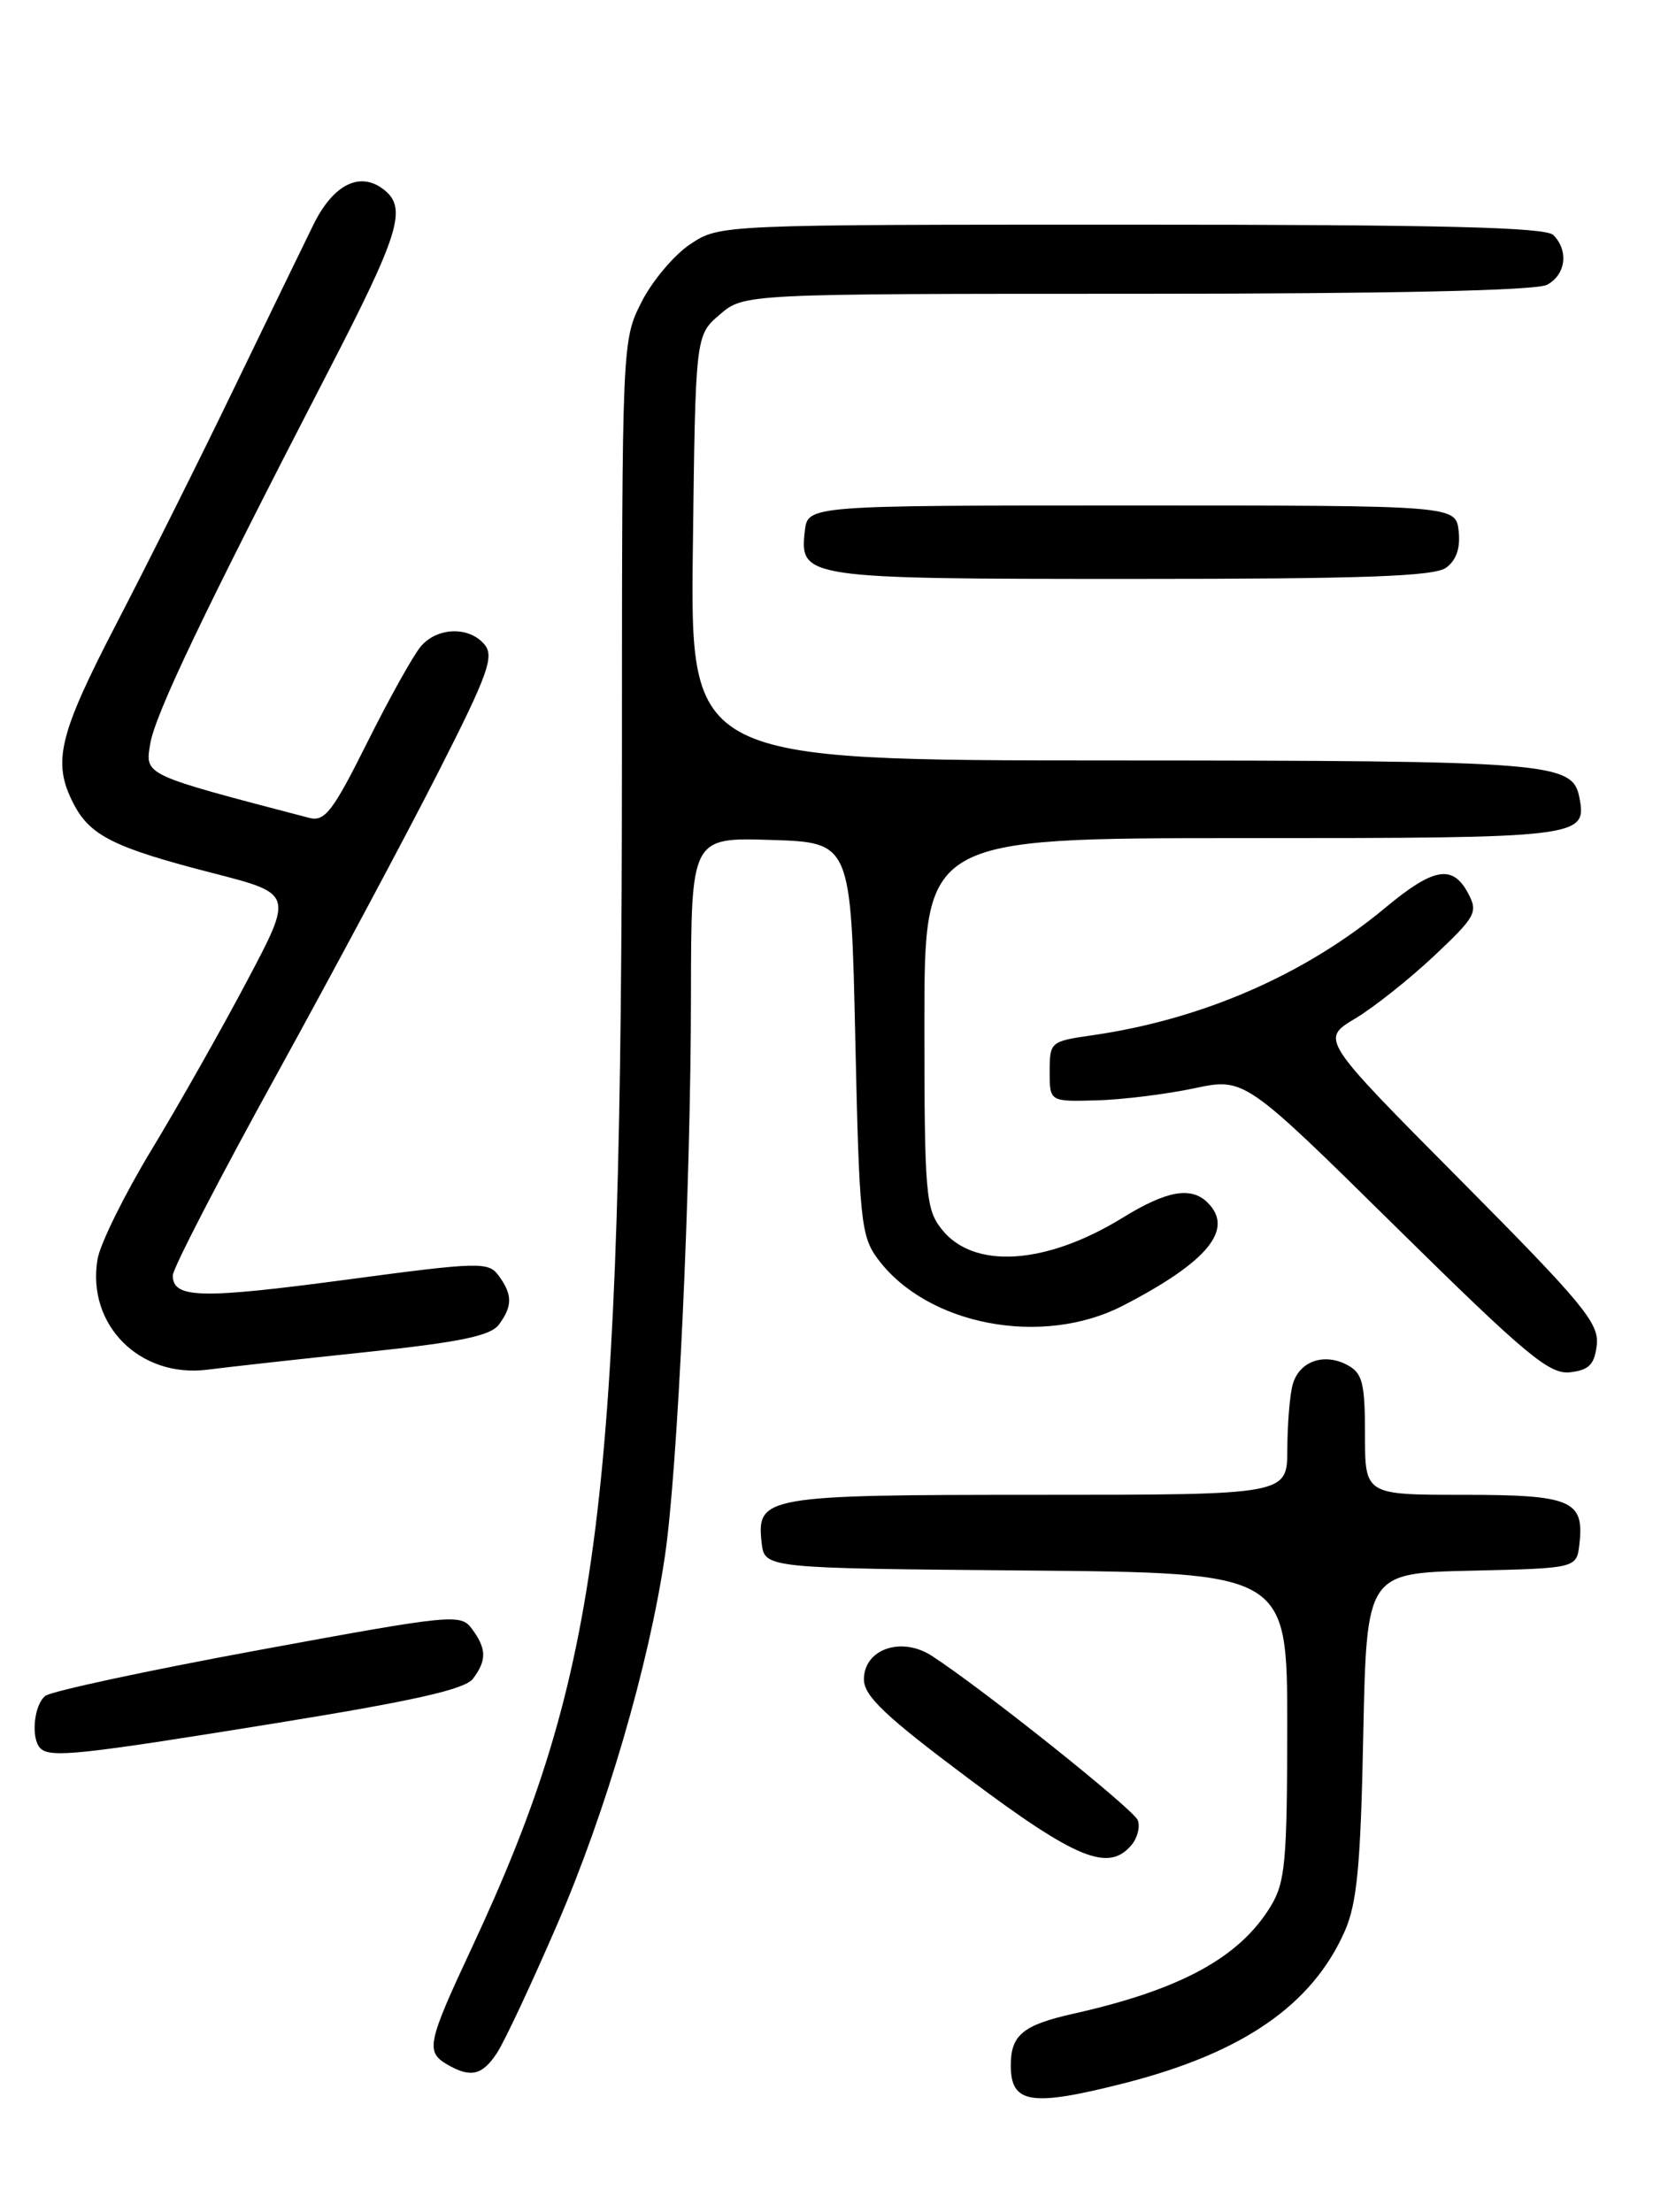 <?xml version="1.0" encoding="UTF-8" standalone="no"?>
<!DOCTYPE svg PUBLIC "-//W3C//DTD SVG 1.1//EN" "http://www.w3.org/Graphics/SVG/1.1/DTD/svg11.dtd" >
<svg xmlns="http://www.w3.org/2000/svg" xmlns:xlink="http://www.w3.org/1999/xlink" version="1.1" viewBox="0 0 194 256">
 <g >
 <path fill="currentColor"
d=" M 130.24 241.07 C 143.88 237.58 151.90 232.03 155.66 223.50 C 157.08 220.27 157.50 215.88 157.80 200.78 C 158.19 182.06 158.19 182.06 170.34 181.78 C 182.50 181.50 182.50 181.50 182.82 178.69 C 183.40 173.64 181.89 173.00 169.38 173.00 C 158.00 173.00 158.00 173.00 158.00 166.04 C 158.00 160.05 157.71 158.92 155.96 157.98 C 153.23 156.52 150.35 157.56 149.62 160.28 C 149.29 161.50 149.02 164.86 149.01 167.75 C 149.00 173.00 149.00 173.00 120.19 173.00 C 88.54 173.00 87.55 173.17 88.16 178.55 C 88.50 181.50 88.50 181.50 118.75 181.76 C 149.00 182.03 149.00 182.03 149.00 199.76 C 148.99 215.46 148.77 217.86 147.08 220.63 C 143.46 226.57 136.64 230.28 124.22 233.06 C 118.40 234.37 117.00 235.52 117.00 239.04 C 117.00 243.49 119.34 243.85 130.24 241.07 Z  M 57.53 237.59 C 58.40 236.27 61.54 229.56 64.51 222.69 C 70.14 209.68 75.09 192.77 76.96 180.12 C 78.45 170.13 79.96 137.54 79.98 115.21 C 80.00 96.92 80.00 96.92 89.25 97.21 C 98.50 97.50 98.50 97.50 99.00 120.18 C 99.46 141.18 99.65 143.07 101.59 145.68 C 107.30 153.39 120.64 155.94 130.00 151.10 C 139.79 146.04 142.88 142.28 139.80 139.20 C 137.89 137.29 135.07 137.78 129.97 140.92 C 121.06 146.41 112.67 146.94 108.99 142.25 C 107.15 139.92 107.00 138.16 107.00 118.37 C 107.00 97.00 107.00 97.00 143.88 97.00 C 183.02 97.00 183.71 96.92 182.82 92.32 C 182.03 88.22 179.68 88.03 128.70 88.01 C 79.90 88.00 79.90 88.00 80.20 63.41 C 80.50 38.82 80.50 38.82 83.31 36.41 C 86.11 34.00 86.11 34.00 131.62 34.00 C 161.08 34.00 177.81 33.63 179.07 32.96 C 181.25 31.80 181.60 29.00 179.80 27.20 C 178.90 26.30 166.68 26.00 130.95 26.00 C 83.30 26.00 83.30 26.00 79.90 28.26 C 78.03 29.50 75.49 32.52 74.25 34.97 C 72.01 39.40 72.00 39.64 71.99 87.46 C 71.97 174.28 69.56 193.44 54.58 225.49 C 49.47 236.42 49.25 237.46 51.75 238.92 C 54.47 240.51 55.82 240.20 57.53 237.59 Z  M 130.99 213.51 C 131.67 212.69 131.99 211.41 131.70 210.66 C 131.21 209.39 113.86 195.54 107.88 191.65 C 104.36 189.35 100.00 190.85 100.00 194.36 C 100.00 196.29 102.49 198.64 112.18 205.89 C 124.62 215.20 128.34 216.70 130.99 213.51 Z  M 31.68 199.47 C 47.90 196.85 53.82 195.52 54.75 194.28 C 56.35 192.15 56.33 190.83 54.64 188.53 C 53.33 186.74 52.47 186.82 29.89 190.98 C 17.03 193.35 5.94 195.73 5.25 196.27 C 3.92 197.30 3.55 201.21 4.67 202.33 C 5.80 203.47 9.17 203.11 31.68 199.47 Z  M 42.50 156.47 C 53.26 155.33 56.79 154.60 57.75 153.30 C 59.33 151.17 59.33 149.83 57.73 147.65 C 56.53 146.01 55.57 146.03 39.89 148.13 C 23.20 150.35 20.00 150.27 20.00 147.61 C 20.00 146.81 25.42 136.33 32.04 124.33 C 38.65 112.32 47.07 96.58 50.74 89.35 C 56.48 78.07 57.23 75.98 56.09 74.60 C 54.33 72.49 50.70 72.56 48.76 74.75 C 47.91 75.71 45.12 80.71 42.55 85.85 C 38.50 93.96 37.60 95.13 35.77 94.65 C 16.54 89.62 16.80 89.74 17.38 86.14 C 17.92 82.72 23.55 70.93 37.99 43.00 C 46.16 27.20 47.11 24.16 44.56 22.05 C 41.78 19.74 38.62 21.25 36.28 26.00 C 35.06 28.48 30.92 37.02 27.06 45.00 C 23.21 52.98 17.14 65.12 13.57 72.00 C 6.77 85.10 6.02 88.21 8.52 93.03 C 10.43 96.73 13.23 98.12 24.72 101.07 C 33.94 103.44 33.94 103.44 28.59 113.54 C 25.65 119.10 20.68 127.89 17.54 133.07 C 14.40 138.26 11.59 143.96 11.29 145.73 C 10.01 153.32 16.17 159.50 24.00 158.52 C 26.48 158.20 34.80 157.28 42.50 156.47 Z  M 184.83 155.65 C 185.11 153.13 183.22 150.85 169.01 136.54 C 152.86 120.28 152.86 120.28 156.85 117.89 C 159.04 116.58 163.16 113.30 166.01 110.62 C 170.83 106.08 171.11 105.57 169.93 103.37 C 168.14 100.02 165.93 100.41 160.36 105.05 C 151.01 112.83 139.10 118.01 126.34 119.83 C 121.61 120.51 121.50 120.60 121.50 124.01 C 121.50 127.50 121.50 127.50 126.93 127.35 C 129.91 127.27 134.98 126.64 138.20 125.96 C 144.05 124.72 144.05 124.72 161.51 141.93 C 176.66 156.86 179.34 159.09 181.74 158.82 C 183.94 158.56 184.57 157.92 184.83 155.65 Z  M 167.39 65.70 C 168.58 64.84 169.06 63.41 168.84 61.45 C 168.50 58.50 168.50 58.50 131.00 58.50 C 93.50 58.50 93.50 58.50 93.16 61.45 C 92.54 66.92 93.08 67.00 131.00 67.00 C 157.82 67.00 166.02 66.71 167.39 65.70 Z "/>
</g>
</svg>